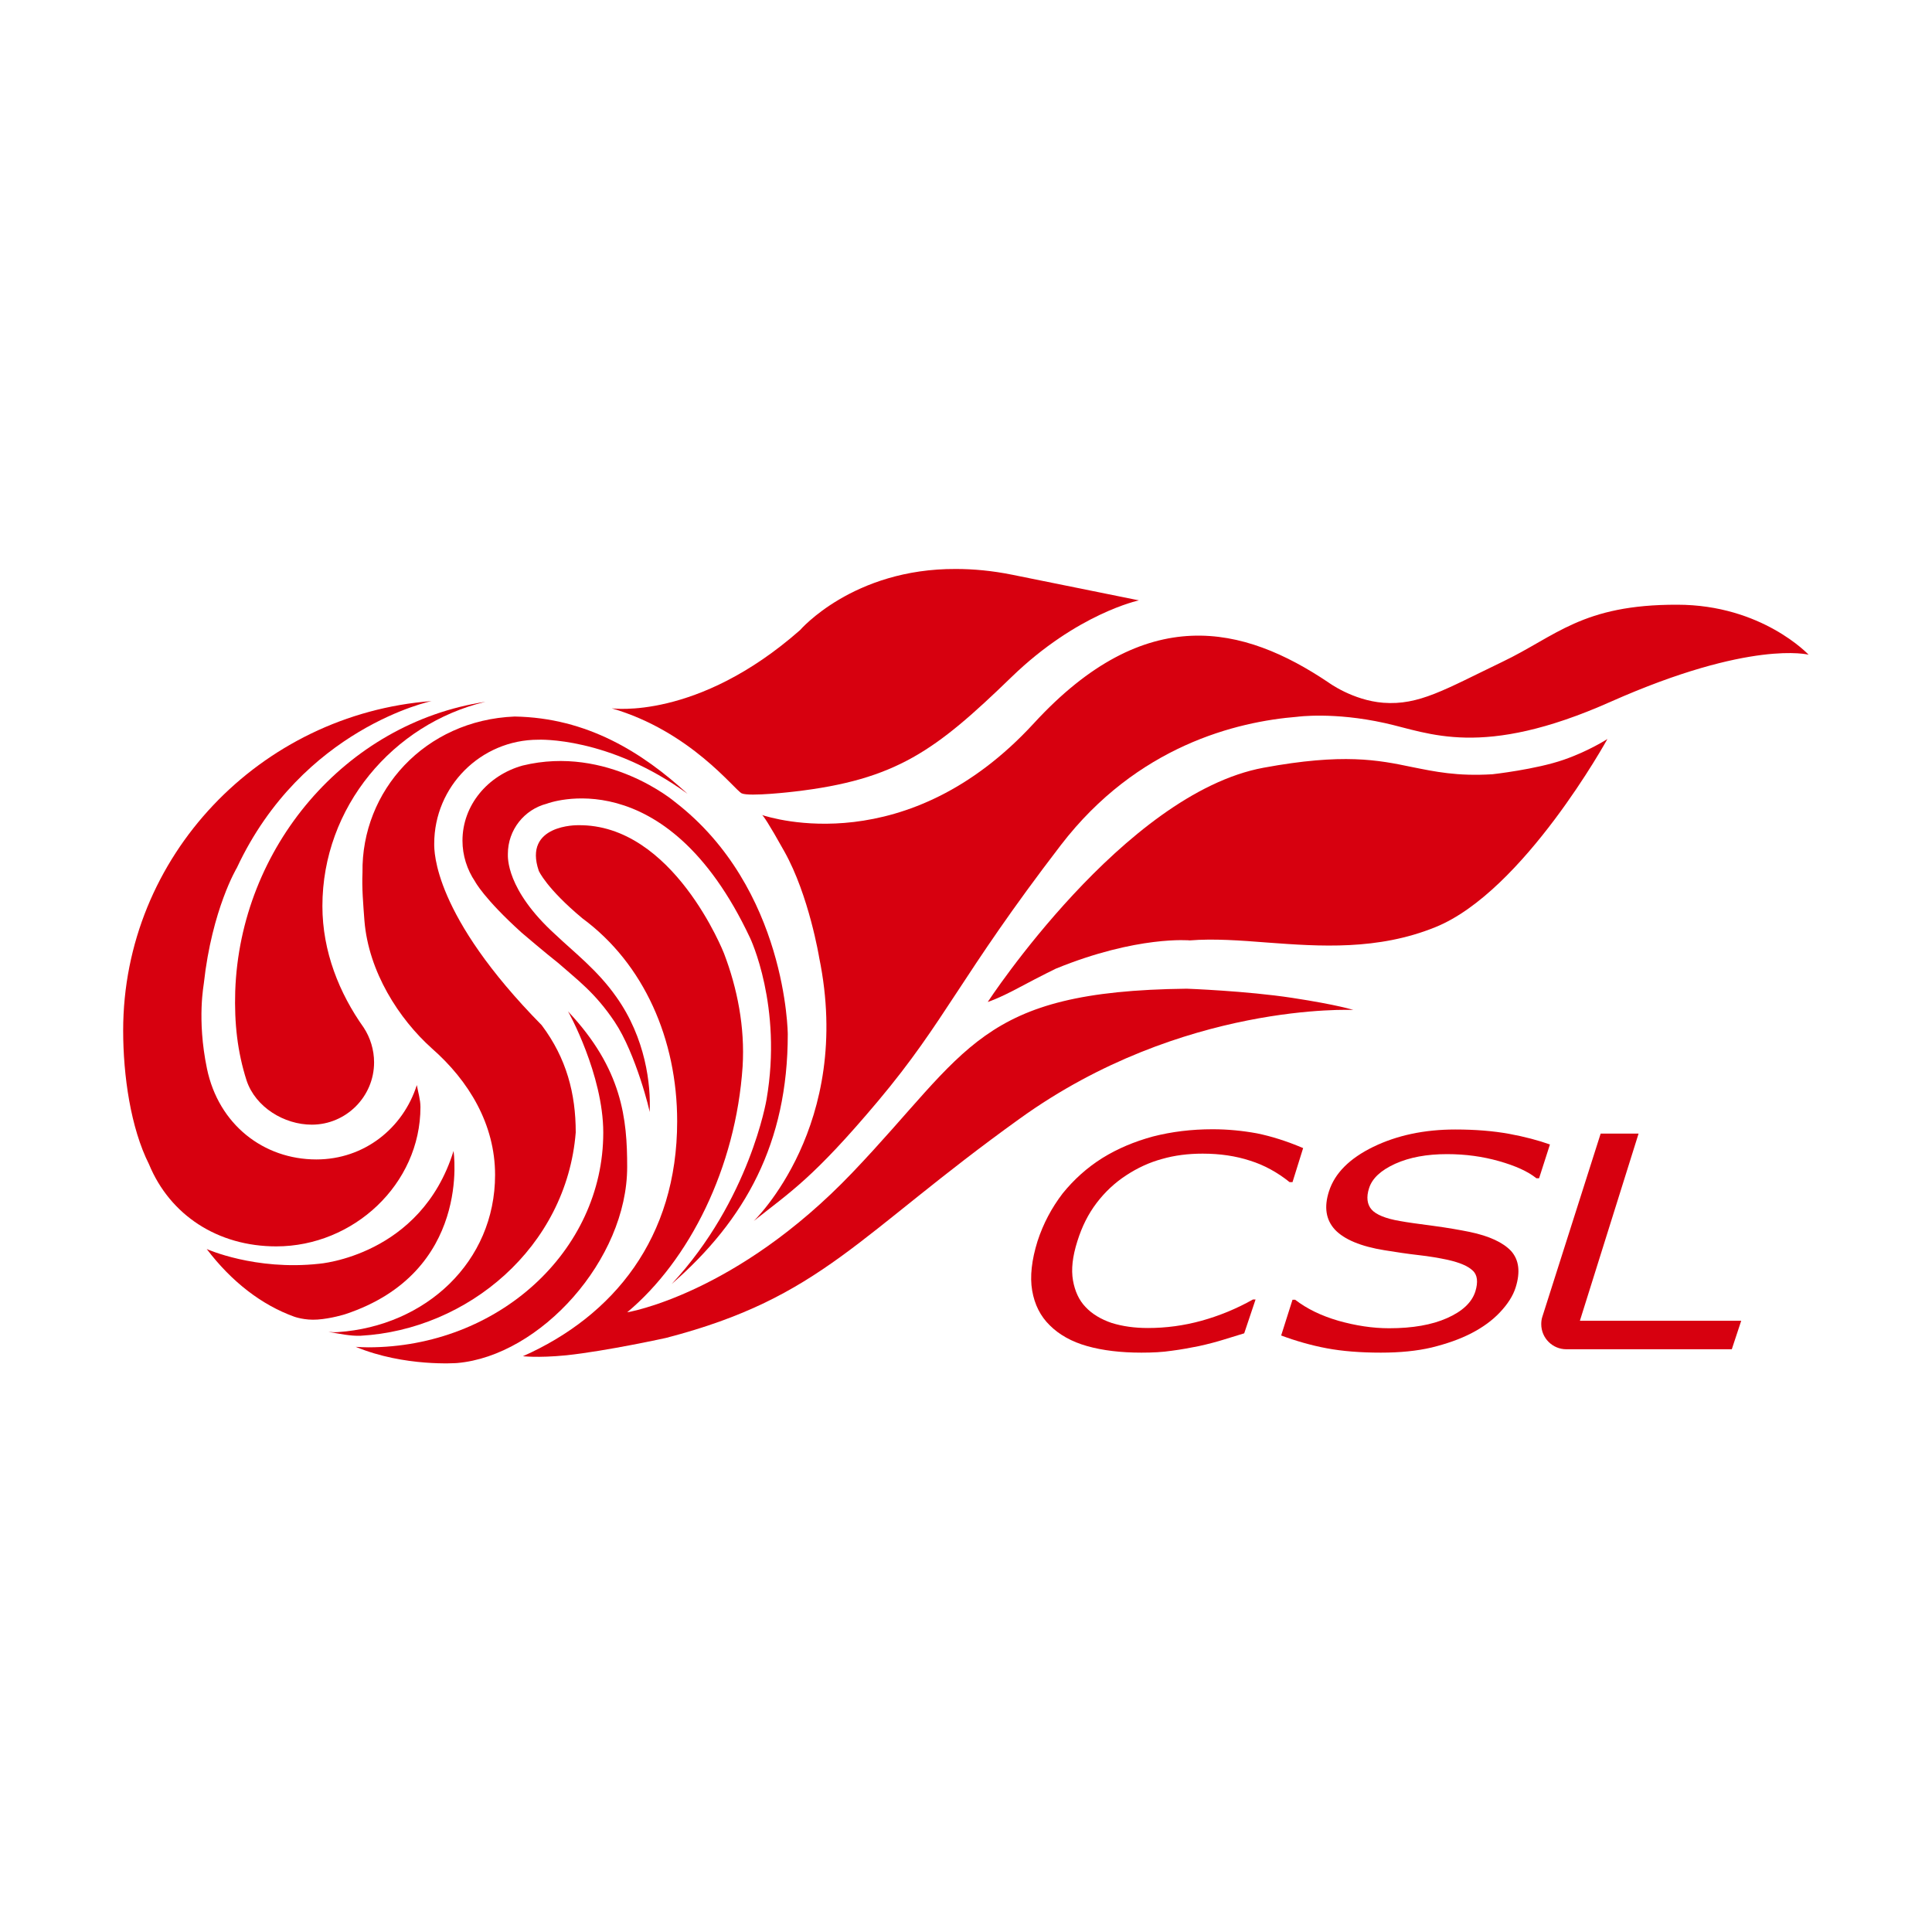 <svg version="1.1" xmlns="http://www.w3.org/2000/svg" xmlns:xlink="http://www.w3.org/1999/xlink" x="0px" y="0px"
	 viewBox="0 0 800 800" style="enable-background:new 0 0 800 800;" xml:space="preserve">
<style type="text/css">
	.st0{fill-rule:evenodd;clip-rule:evenodd;fill:#D7000F;}
	.st1{fill:#D7000F;}
</style>
<g>
	<path class="st0" d="M515.2,552.1c-3.2,1-6.1,1.9-8.8,2.7c-2.6,0.8-5.9,1.7-10,2.6c-3.5,0.7-7.2,1.4-11.1,1.9
		c-3.9,0.6-8.1,0.8-12.7,0.8c-8.5,0-16-0.9-22.4-2.7s-11.6-4.7-15.5-8.6c-3.9-3.8-6.3-8.6-7.3-14.4c-1-5.8-0.2-12.7,2.2-20.4
		c2.4-7.4,5.9-13.9,10.4-19.8c4.6-5.7,10.1-10.7,16.5-14.7c6.3-3.9,13.2-6.8,20.9-8.9c7.8-2,16-3,24.7-3c6.3,0,12.4,0.6,18.4,1.7
		c5.9,1.2,12.3,3.2,19.1,6.1l-4.4,14.1H534c-5.1-4.1-10.6-7.1-16.4-8.9c-5.8-1.9-12.3-2.9-19.6-2.9c-6,0-11.6,0.7-16.8,2.2
		c-5.2,1.4-10.2,3.7-14.9,6.8c-4.6,3-8.7,6.8-12.2,11.4s-6.1,9.8-8,15.9c-2,6.3-2.6,11.6-1.8,16.2c0.8,4.5,2.5,8.2,5.2,11
		c2.7,2.9,6.4,5.1,10.8,6.6c4.5,1.4,9.5,2.1,15,2.1c7.6,0,14.9-1,22.2-3c7.2-2,14.4-4.9,21.3-8.8h1.1L515.2,552.1z"/>
	<path class="st0" d="M627.6,533.1c-1.1,3.5-3.3,6.9-6.5,10.3c-3.2,3.4-7.1,6.2-11.7,8.6c-5,2.6-10.6,4.5-16.7,6
		c-6,1.4-13,2.1-20.9,2.1c-8.5,0-16-0.6-22.4-1.8s-12.7-3-18.9-5.3l4.7-14.8h1.1c4.8,3.7,10.7,6.6,17.9,8.7c7.1,2,14.1,3.1,21,3.1
		c9.7,0,17.7-1.4,24-4.2s10.2-6.4,11.7-11c1.2-3.9,0.9-6.9-1.1-8.7c-2-1.9-5.4-3.3-10.2-4.4c-3.7-0.8-7.8-1.5-12.3-2
		c-4.4-0.5-9.1-1.2-14-2c-9.9-1.6-16.7-4.5-20.5-8.5c-3.8-4.1-4.6-9.4-2.5-15.9c2.4-7.5,8.5-13.6,18.3-18.4c9.9-4.8,21.2-7.2,34-7.2
		c8.3,0,15.7,0.6,22.3,1.8c6.5,1.2,12.1,2.7,16.9,4.4l-4.5,14h-1.1c-3.6-2.9-8.8-5.2-15.5-7.1s-13.8-2.9-21.5-2.9
		c-8.4,0-15.5,1.3-21.5,4c-5.9,2.7-9.5,6-10.8,10.1c-1.2,3.7-0.8,6.7,1,8.8c1.8,2.1,5.8,3.8,11.8,4.8c3.2,0.6,7.8,1.2,13.8,2
		s11,1.7,15,2.5c8.2,1.7,13.9,4.4,17.2,7.9C629,521.7,629.6,526.7,627.6,533.1"/>
	<path class="st0" d="M662.8,469.4h15.7l-24.3,77.5H721l-3.9,11.8h-68.5c-5.7,0-10.4-4.6-10.4-10.4c0-0.9,0.1-2,0.4-2.9L662.8,469.4
		z"/>
	<path class="st0" d="M85.7,442.5c4.8,23.1,23.4,37.6,45.3,37.6c19.8,0,35.9-12.9,41.6-30.8c0.5,2.9,1.5,6,1.5,9.1
		c0,31.9-27.7,57.7-59.7,57.7c-24.2,0-44-12.9-52.7-34C54.1,467,51,445.4,51,426.7c0-72.3,56.9-131,127.7-136.4
		c0,0-53.5,11.1-80.6,69c0,0-10.3,17.1-13.7,47.9C84.5,407.3,81.4,421.8,85.7,442.5"/>
	<path class="st1" d="M97.4,410.5c-0.4,13.2,0.9,25,4.7,36.9c3.7,11.1,15.6,18.3,27,18.3c14.2,0,25.8-11.6,25.8-25.8
		c0-5.2-1.6-10.3-4.3-14.4c-10.1-14.2-17.1-31.5-17.1-50.3c0-41,29.3-75.5,67.5-84.6C142.9,299.4,99.4,351.1,97.4,410.5"/>
	<path class="st0" d="M178.8,434.1c15.4,13.5,26.2,31.5,26.2,52.4c0,36-28.7,62.6-65.1,65.1c-1.2,0.1-2.8,0-3.9-0.1
		c4.2,0.7,9.1,1.8,13.4,1.6c44.2-2.5,85.2-36.6,89-84.2c0-16-3.8-30.7-14.1-44.4c-44.9-45.6-44.5-72-44.5-75.1
		c0-23.8,19.3-43.1,43.1-43.1c0,0,29.2-1.4,61.8,22.4c-18.8-17.2-41.6-31.5-71.6-32c-37.2,1.5-63.5,30.8-63,64.6
		c-0.3,6.5,0.3,13,0.8,19.9C152.6,402.4,165.2,421.9,178.8,434.1"/>
	<path class="st0" d="M121.8,545.2c-13.3-4.8-25.8-14.3-36.2-28c0,0,20,9,46.5,6.1c0,0,42.2-3.2,55.7-46.7c0,0,7.7,50.2-44.9,67.6
		c0,0-5.7,1.8-11.4,2.2C126.1,546.8,121.8,545.2,121.8,545.2"/>
	<path class="st1" d="M249.8,469c0,49.1-43.6,88.9-97.4,88.9c-1.7,0-3.4-0.1-5.1-0.2c20.3,8.4,42,6.7,42,6.7
		c34.4-3,70.4-42.8,70.4-81.2c0-19.6-1.9-40.5-24.5-64.4C235.3,418.8,249.8,445,249.8,469"/>
	<path class="st0" d="M269,460.6c0.3,0.1-5.7-24.4-14.5-37.5c-8.1-12.1-15.5-17.4-23.3-24.3c-5-3.9-15.2-12.6-15.2-12.6
		C200.3,372,196.7,365,196.7,365c-3.3-4.9-5.2-10.8-5.2-16.9c0-14.7,10.5-27.1,24.9-31.1c35.2-8.6,63,15,63,15
		c46.5,35.8,46.8,96.3,46.8,96.3c0,44.9-17.5,76.8-48.1,103.4c32.4-34.8,39.3-76.4,39.3-76.4c6.7-38.7-6.8-66.9-6.8-66.9
		c-35.1-74.7-84.2-55.6-84.2-55.6c-9.3,2.4-16.1,10.8-16.1,20.8c0,1.2-0.9,14.7,19.7,33.4c7.8,7.4,17.5,14.8,25.2,25.8
		C267.3,429.8,269.6,449.2,269,460.6"/>
	<path class="st0" d="M234.5,561.2c16.8-1.8,41.3-7.2,41.3-7.2c64.7-16.8,79.3-42.6,146.6-90.9c67.2-48.3,138-44.9,138-44.9
		s-6.3-2.1-25.3-5c-18.9-2.9-43.7-3.8-43.7-3.8c-86.2,1-90.1,25.5-138.4,76.1s-93.3,57.9-93.3,57.9c25.7-21.5,45-59.8,47.8-101.8
		c1-16.3-2.2-32.4-7.7-46.8c0,0-21-53.7-60.5-53.1c0,0-22.8-0.4-16.2,18.9c0,0,3.1,7.2,18.1,19.7c25.5,18.8,39.2,50.2,39.2,84
		c0,48.3-26.3,80.6-63.9,97.3C216.3,561.5,222.2,562.4,234.5,561.2"/>
	<path class="st1" d="M331.3,260.9c-42.6,37.5-78,32.4-78,32.4c32.6,9.5,50.7,33.6,53.8,35.2c3.1,1.5,21.6-0.7,21.6-0.7
		c42.5-4.9,58.7-17,90.1-47.4c27.2-26.4,52.8-31.8,52.8-31.8c-11.3-2.3-52.4-10.6-52.4-10.6c-8.4-1.7-16.2-2.4-23.4-2.4
		C353.2,235.4,331.3,260.9,331.3,260.9"/>
	<path class="st1" d="M647.5,314.6c-11.5,4-29.5,6-29.5,6c-14.7,0.9-23.9-1.1-33.4-3c-13.9-2.9-28.4-5.8-61.4,0.3
		c-57.8,10.7-114.2,97-114.2,97s4.5-1.4,13.4-6.2c9-4.8,14.8-7.6,14.8-7.6c33.8-13.8,55.5-11.7,55.5-11.7c9.8-0.8,20.7,0,32.2,0.9
		c21.6,1.6,45.6,3.3,69.5-6.4c36.5-14.8,71.2-77.9,71.2-77.9S657.9,311,647.5,314.6"/>
	<path class="st1" d="M315.4,337.4c0,0,0.1,0,0.2,0.1C315.5,337.4,315.4,337.3,315.4,337.4C315.4,337.3,315.4,337.4,315.4,337.4
		 M622,274.1c-23.9,11.5-34.4,18-49.2,16.9c-12.7-1-22.7-8.4-22.7-8.4c-35.1-23.6-75.6-33.6-122,16.9
		c-52.5,57.1-108.7,39.2-112.5,38c0.5,0.4,2.4,2.9,9.2,15.1c10.2,18.2,14.4,43.9,14.4,43.9c14.3,69.5-27.1,109.1-27.1,109.1
		c15.2-12.1,24.5-17.6,51.5-49.7c28.2-33.6,33.8-51.4,75.7-106c31.6-41.1,72.8-51.1,97.9-53.1c0,0,15-2.1,36.2,2.6
		c18.3,4,40,15,93.5-8.8c58.1-25.8,82-19.5,82-19.5s-19.3-20.7-54.4-20.7C655.1,250.3,644.4,263.4,622,274.1"/>
</g>
</svg>
